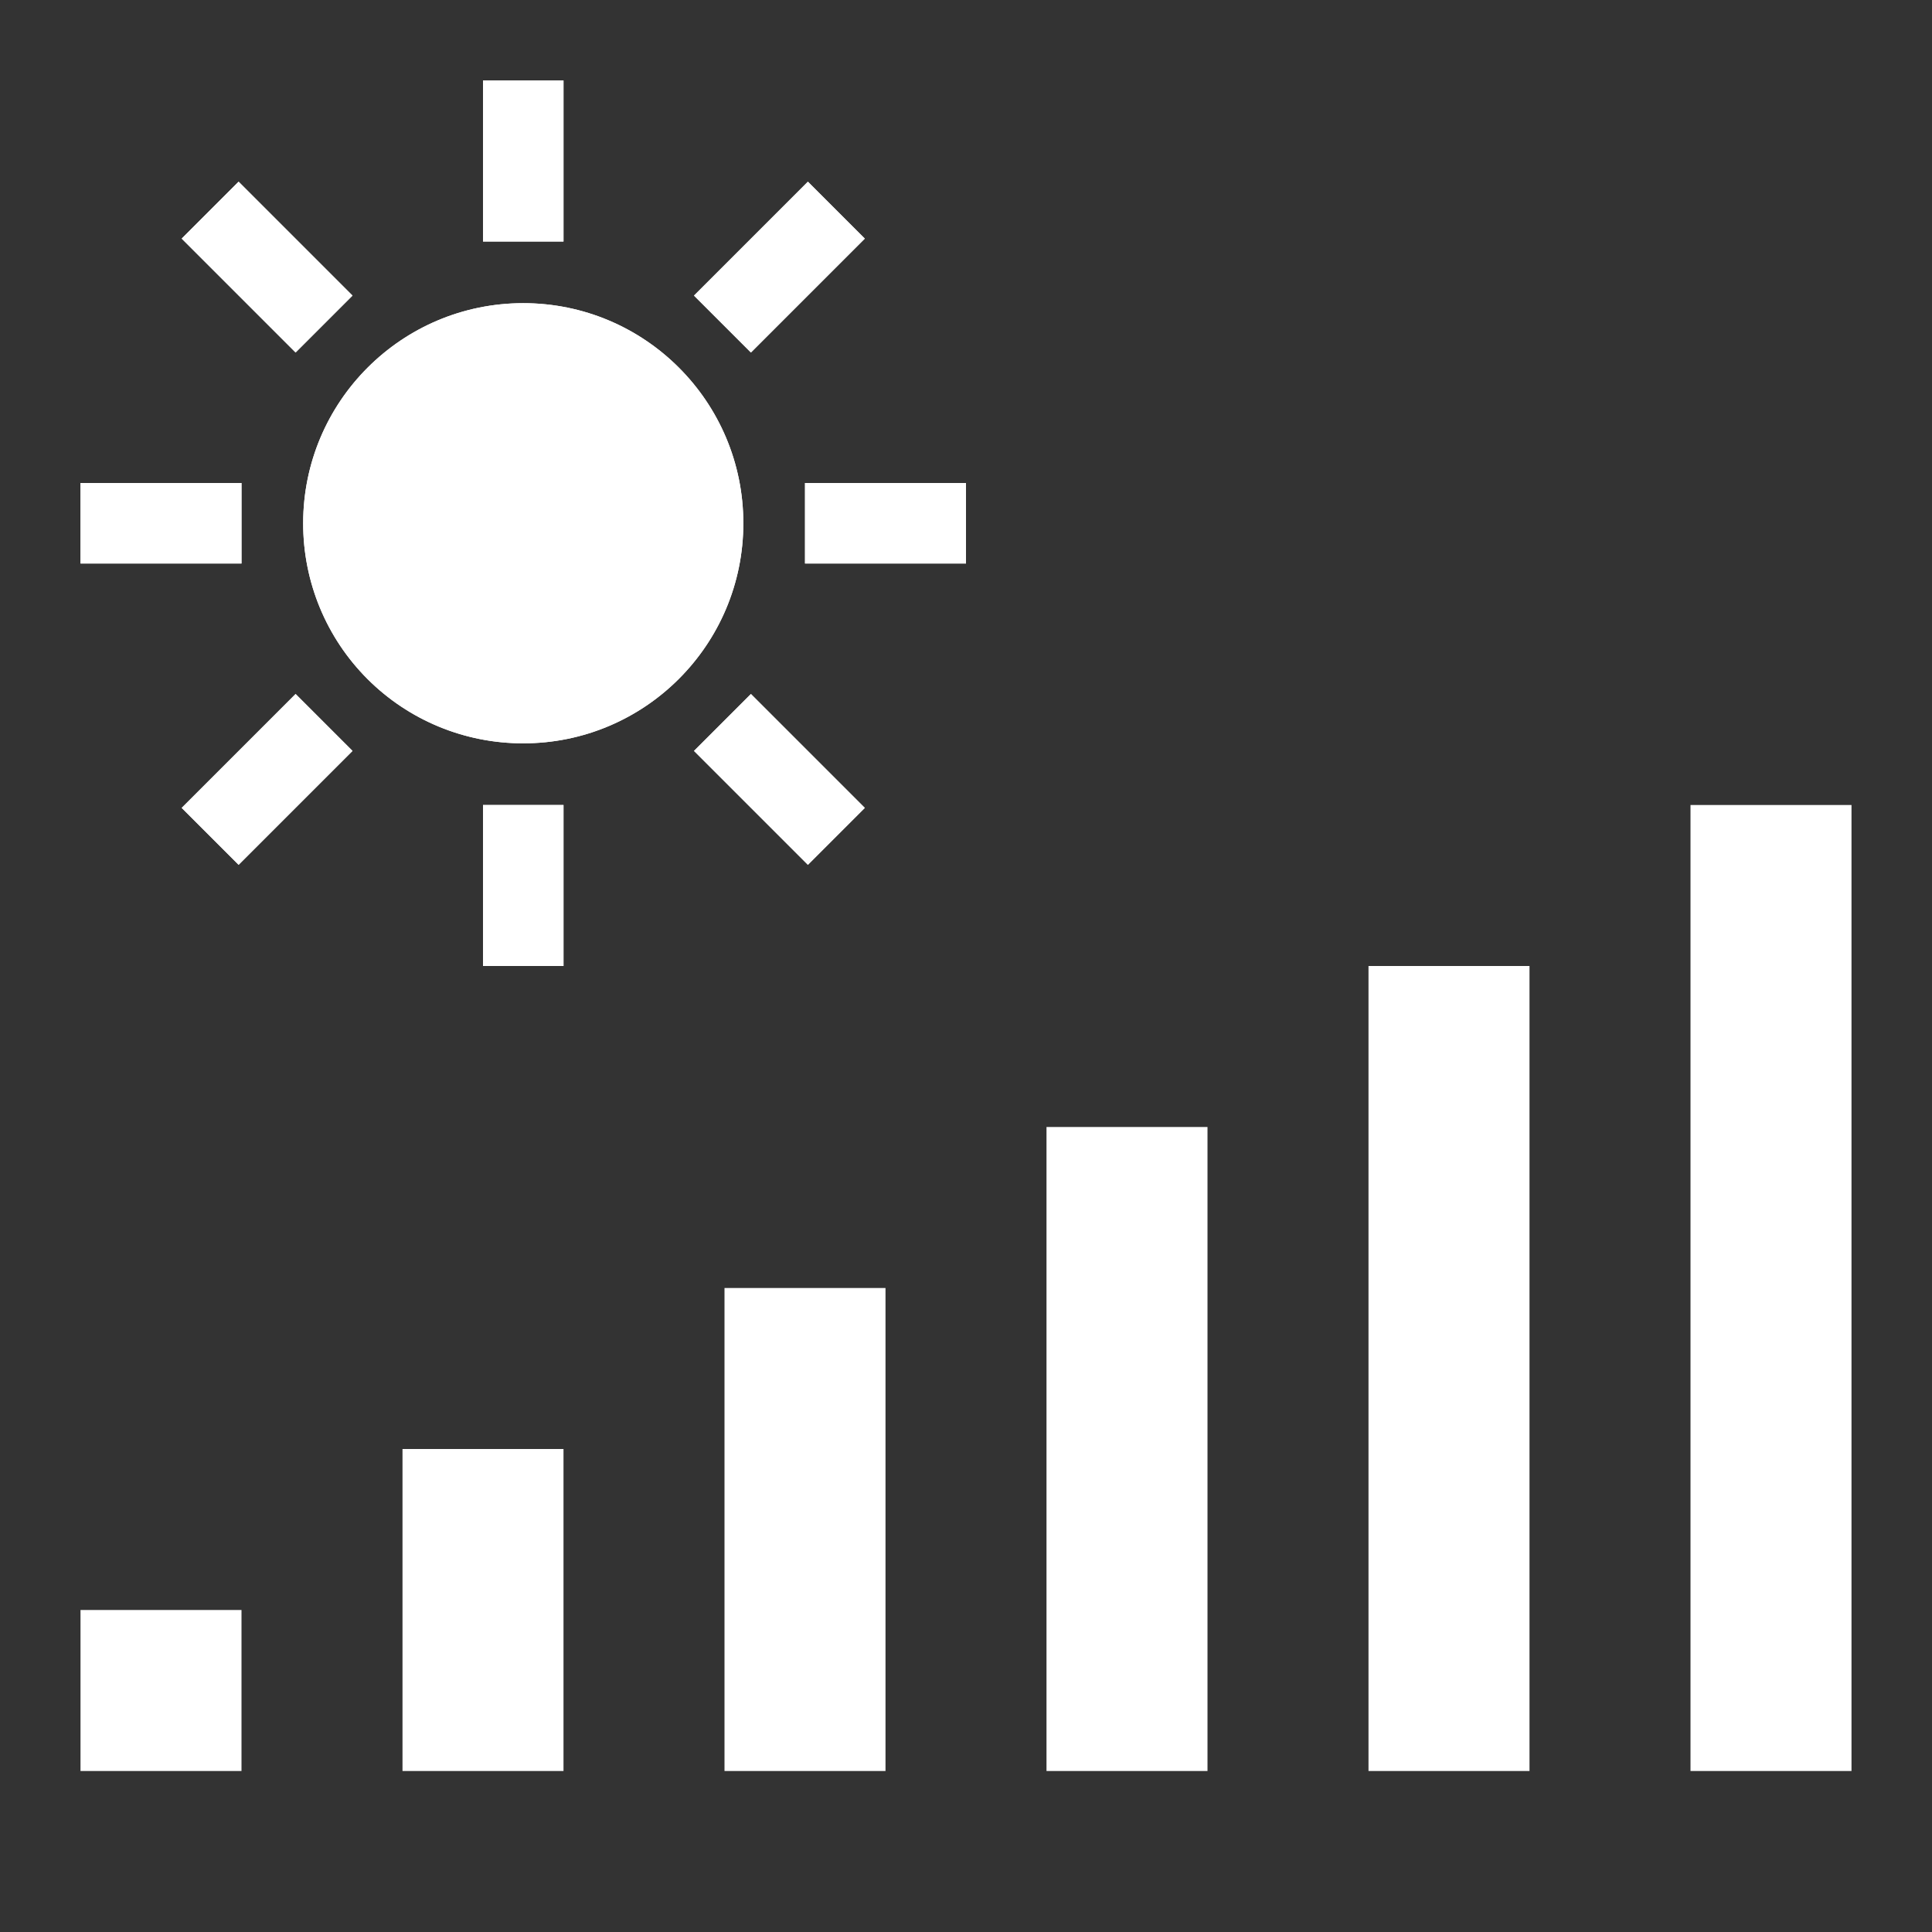 <svg width="24" height="24" viewBox="0 0 24 24" fill="none" xmlns="http://www.w3.org/2000/svg">
<rect x="0" y="0" width="24" height="24" fill="#333333" stroke="none"/>
<path d="M7 12V10H6V12H7Z" fill="white"/>
<path d="M10.036 10.743L10.743 10.036L9.328 8.621L8.621 9.328L10.036 10.743Z" fill="white"/>
<path d="M4.379 9.328L3.672 8.621L2.257 10.036L2.964 10.743L4.379 9.328Z" fill="white"/>
<path fill-rule="evenodd" clip-rule="evenodd" d="M9.234 6.5C9.234 4.99 8.01 3.766 6.5 3.766C4.99 3.766 3.766 4.99 3.766 6.5C3.765 7.226 4.052 7.922 4.565 8.435C5.078 8.948 5.774 9.235 6.5 9.234C8.01 9.234 9.234 8.01 9.234 6.5Z" fill="white"/>
<path d="M12 7V6H10V7H12Z" fill="white"/>
<path d="M3 7V6H1V7H3Z" fill="white"/>
<path d="M4.379 3.672L2.964 2.257L2.257 2.964L3.672 4.379L4.379 3.672Z" fill="white"/>
<path d="M10.743 2.964L10.036 2.257L8.621 3.672L9.328 4.379L10.743 2.964Z" fill="white"/>
<path d="M7 3V1H6V3H7Z" fill="white"/>
<path d="M21 10H23V22H21V10Z" fill="white"/>
<path d="M19 12H17V22H19V12Z" fill="white"/>
<path d="M13 14H15V22H13V14Z" fill="white"/>
<path d="M11 22V16H9V22H11Z" fill="white"/>
<path d="M5 18H7V22H5V18Z" fill="white"/>
<path d="M1 20H3V22H1V20Z" fill="white"/>
<path fill-rule="evenodd" clip-rule="evenodd" d="M7 3V1H6V3H7ZM6.5 3.766C8.01 3.766 9.234 4.99 9.234 6.5C9.234 8.01 8.01 9.234 6.5 9.234C5.774 9.235 5.078 8.948 4.565 8.435C4.052 7.922 3.765 7.226 3.766 6.5C3.766 4.99 4.99 3.766 6.5 3.766ZM10 6H12V7H10V6ZM3 6H1V7H3V6ZM7 10V12H6V10H7ZM10.743 10.036L10.036 10.743L8.621 9.328L9.328 8.621L10.743 10.036ZM4.379 3.672L2.964 2.257L2.257 2.964L3.672 4.379L4.379 3.672ZM2.964 10.743L2.257 10.036L3.672 8.621L4.379 9.328L2.964 10.743ZM9.328 4.379L10.743 2.964L10.036 2.257L8.621 3.672L9.328 4.379Z" fill="white"/>
</svg>
